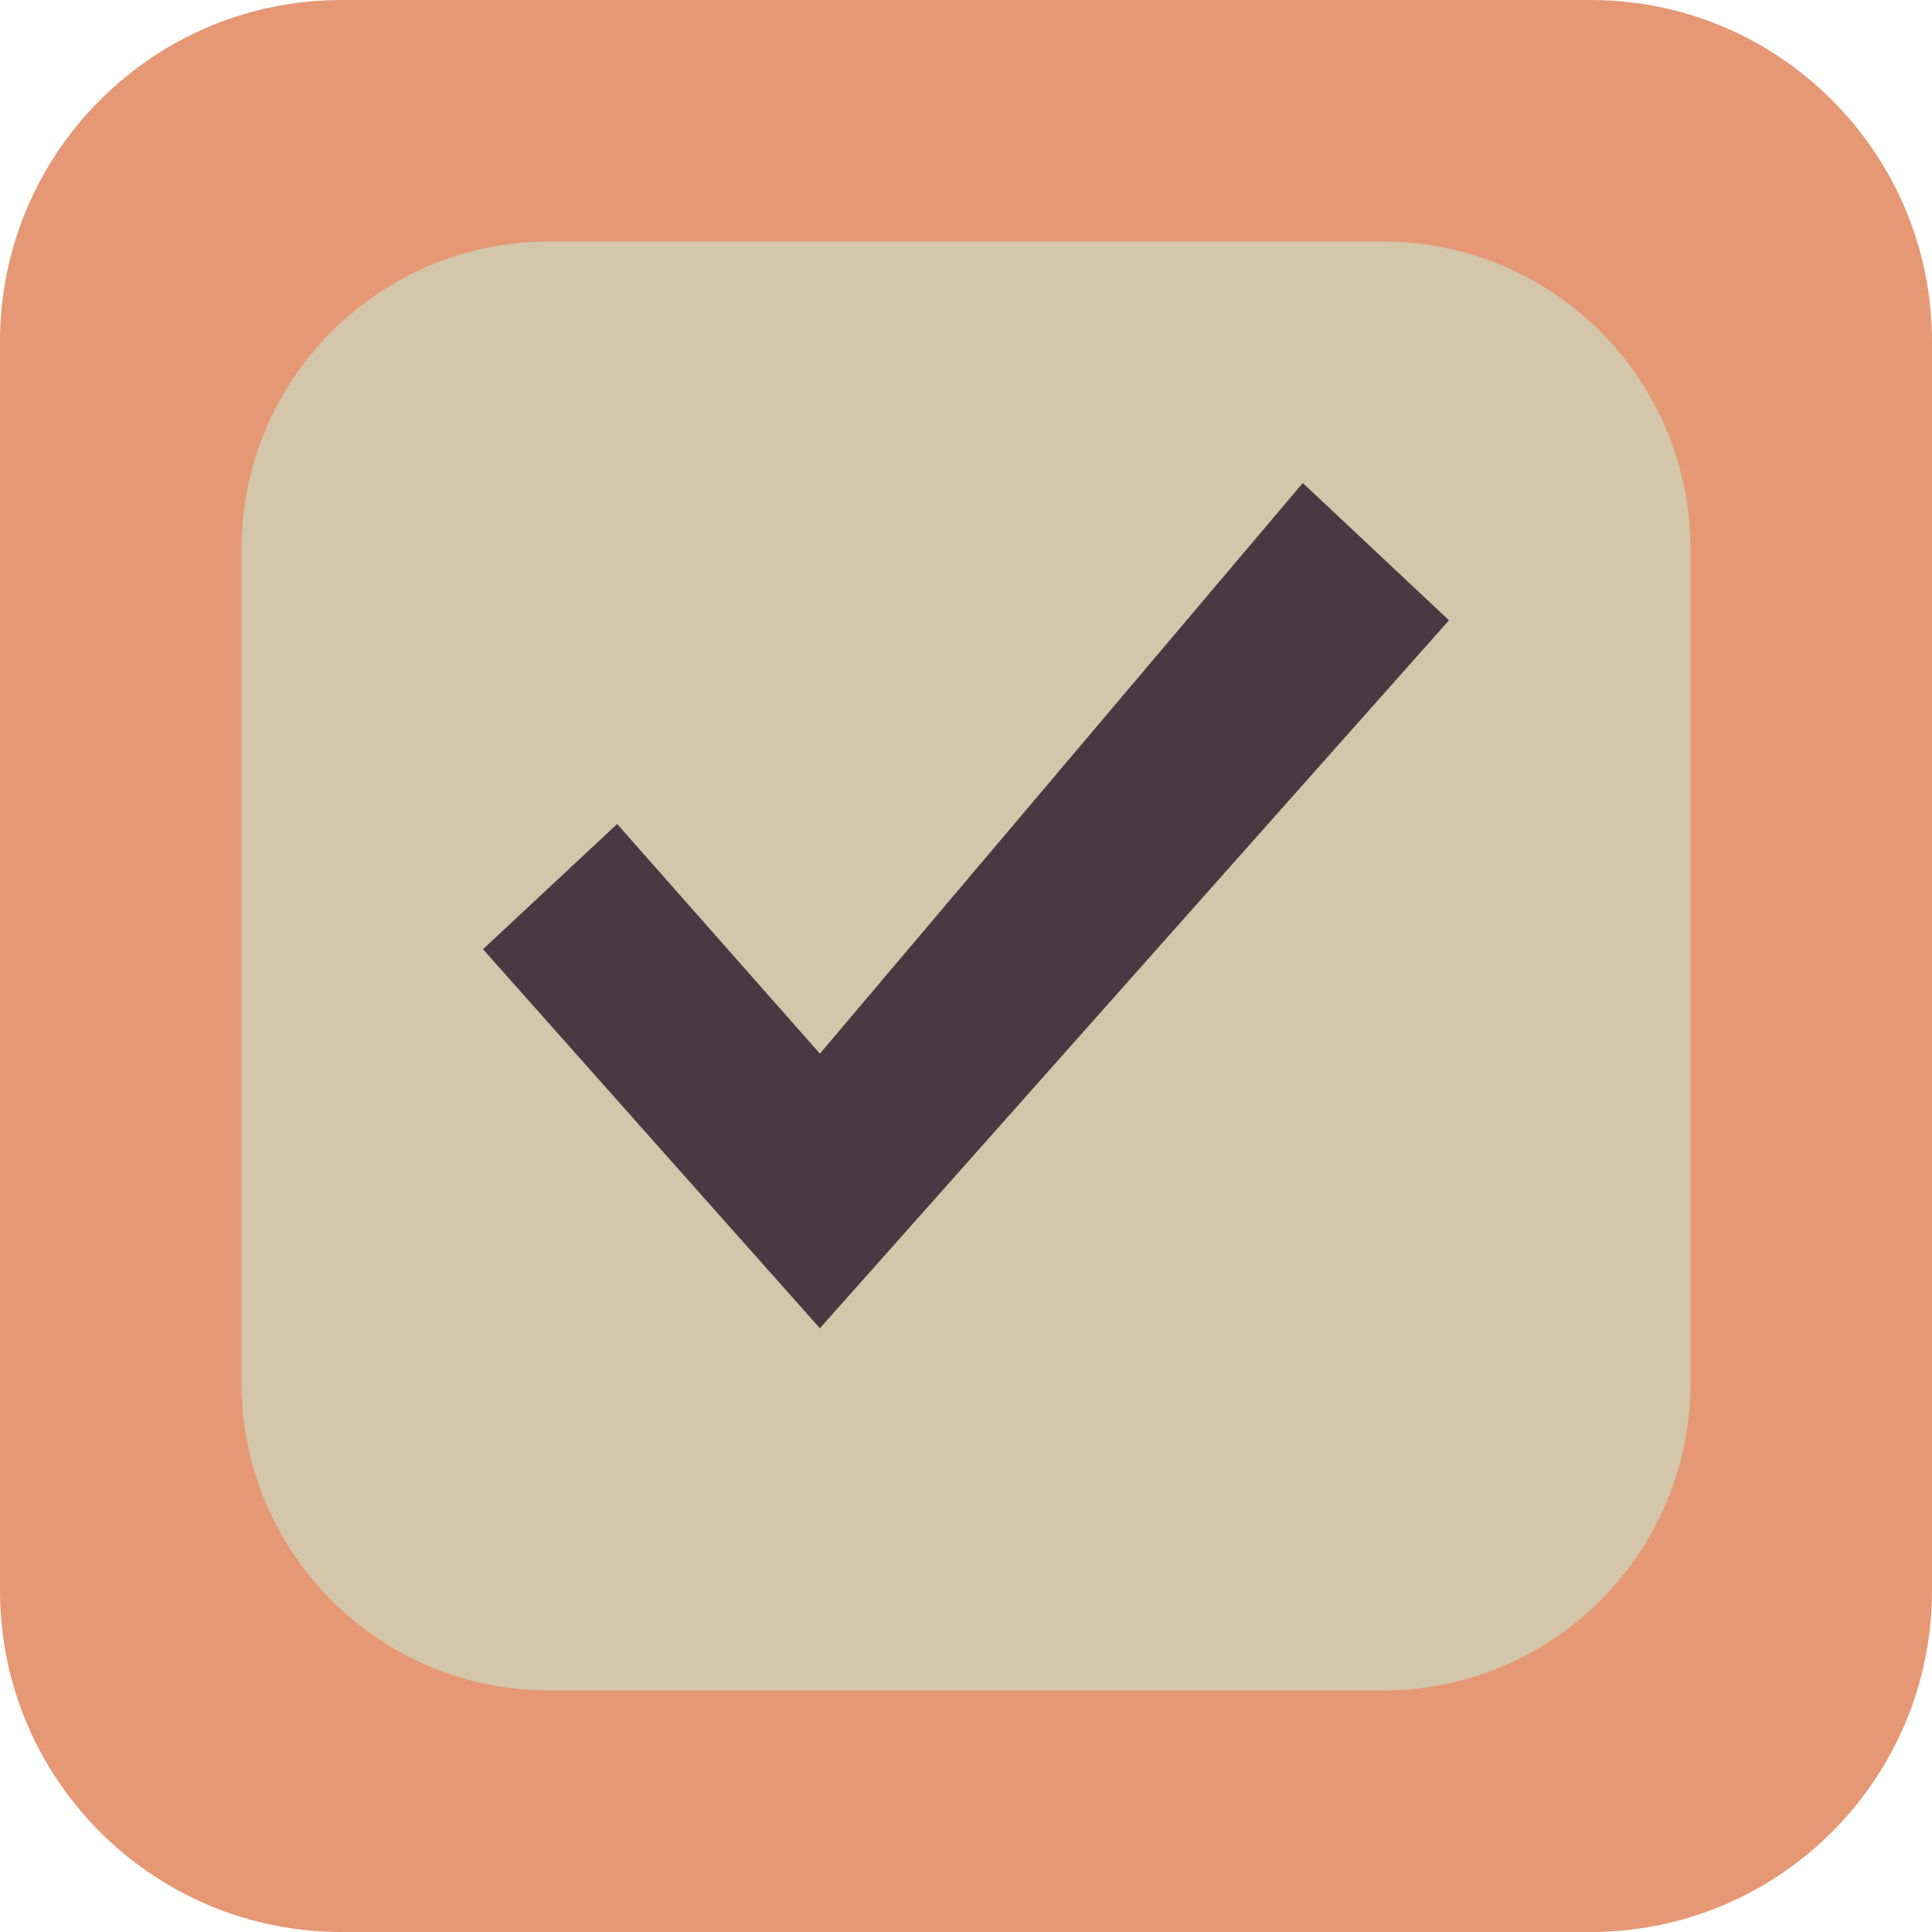 <svg xmlns="http://www.w3.org/2000/svg" width="16" height="16" version="1.1">
 <path style="fill:#e69875" d="M 2.828,-8e-8 H 13.172 C 14.734,-8e-8 16,1.267 16,2.829 V 13.172 C 16,14.734 14.734,16 13.172,16 H 2.828 C 1.266,16 -4e-8,14.734 -4e-8,13.172 V 2.829 C -4e-8,1.267 1.266,-8e-8 2.828,-8e-8 Z m 0,0"/>
 <path style="fill:#d3c6aa" d="M 4.548,2 H 11.452 C 12.859,2 14,3.14 14,4.547 V 11.453 C 14,12.86 12.859,14 11.452,14 H 4.548 C 3.14,14 2,12.86 2,11.453 V 4.547 C 2,3.14 3.14,2 4.548,2 Z m 0,0"/>
 <path style="fill:#4c3743" d="M 10.789,4 6.79,8.726 5.111,6.824 4,7.861 5.779,9.863 6.79,11 7.801,9.863 12,5.137 Z"/>
</svg>
